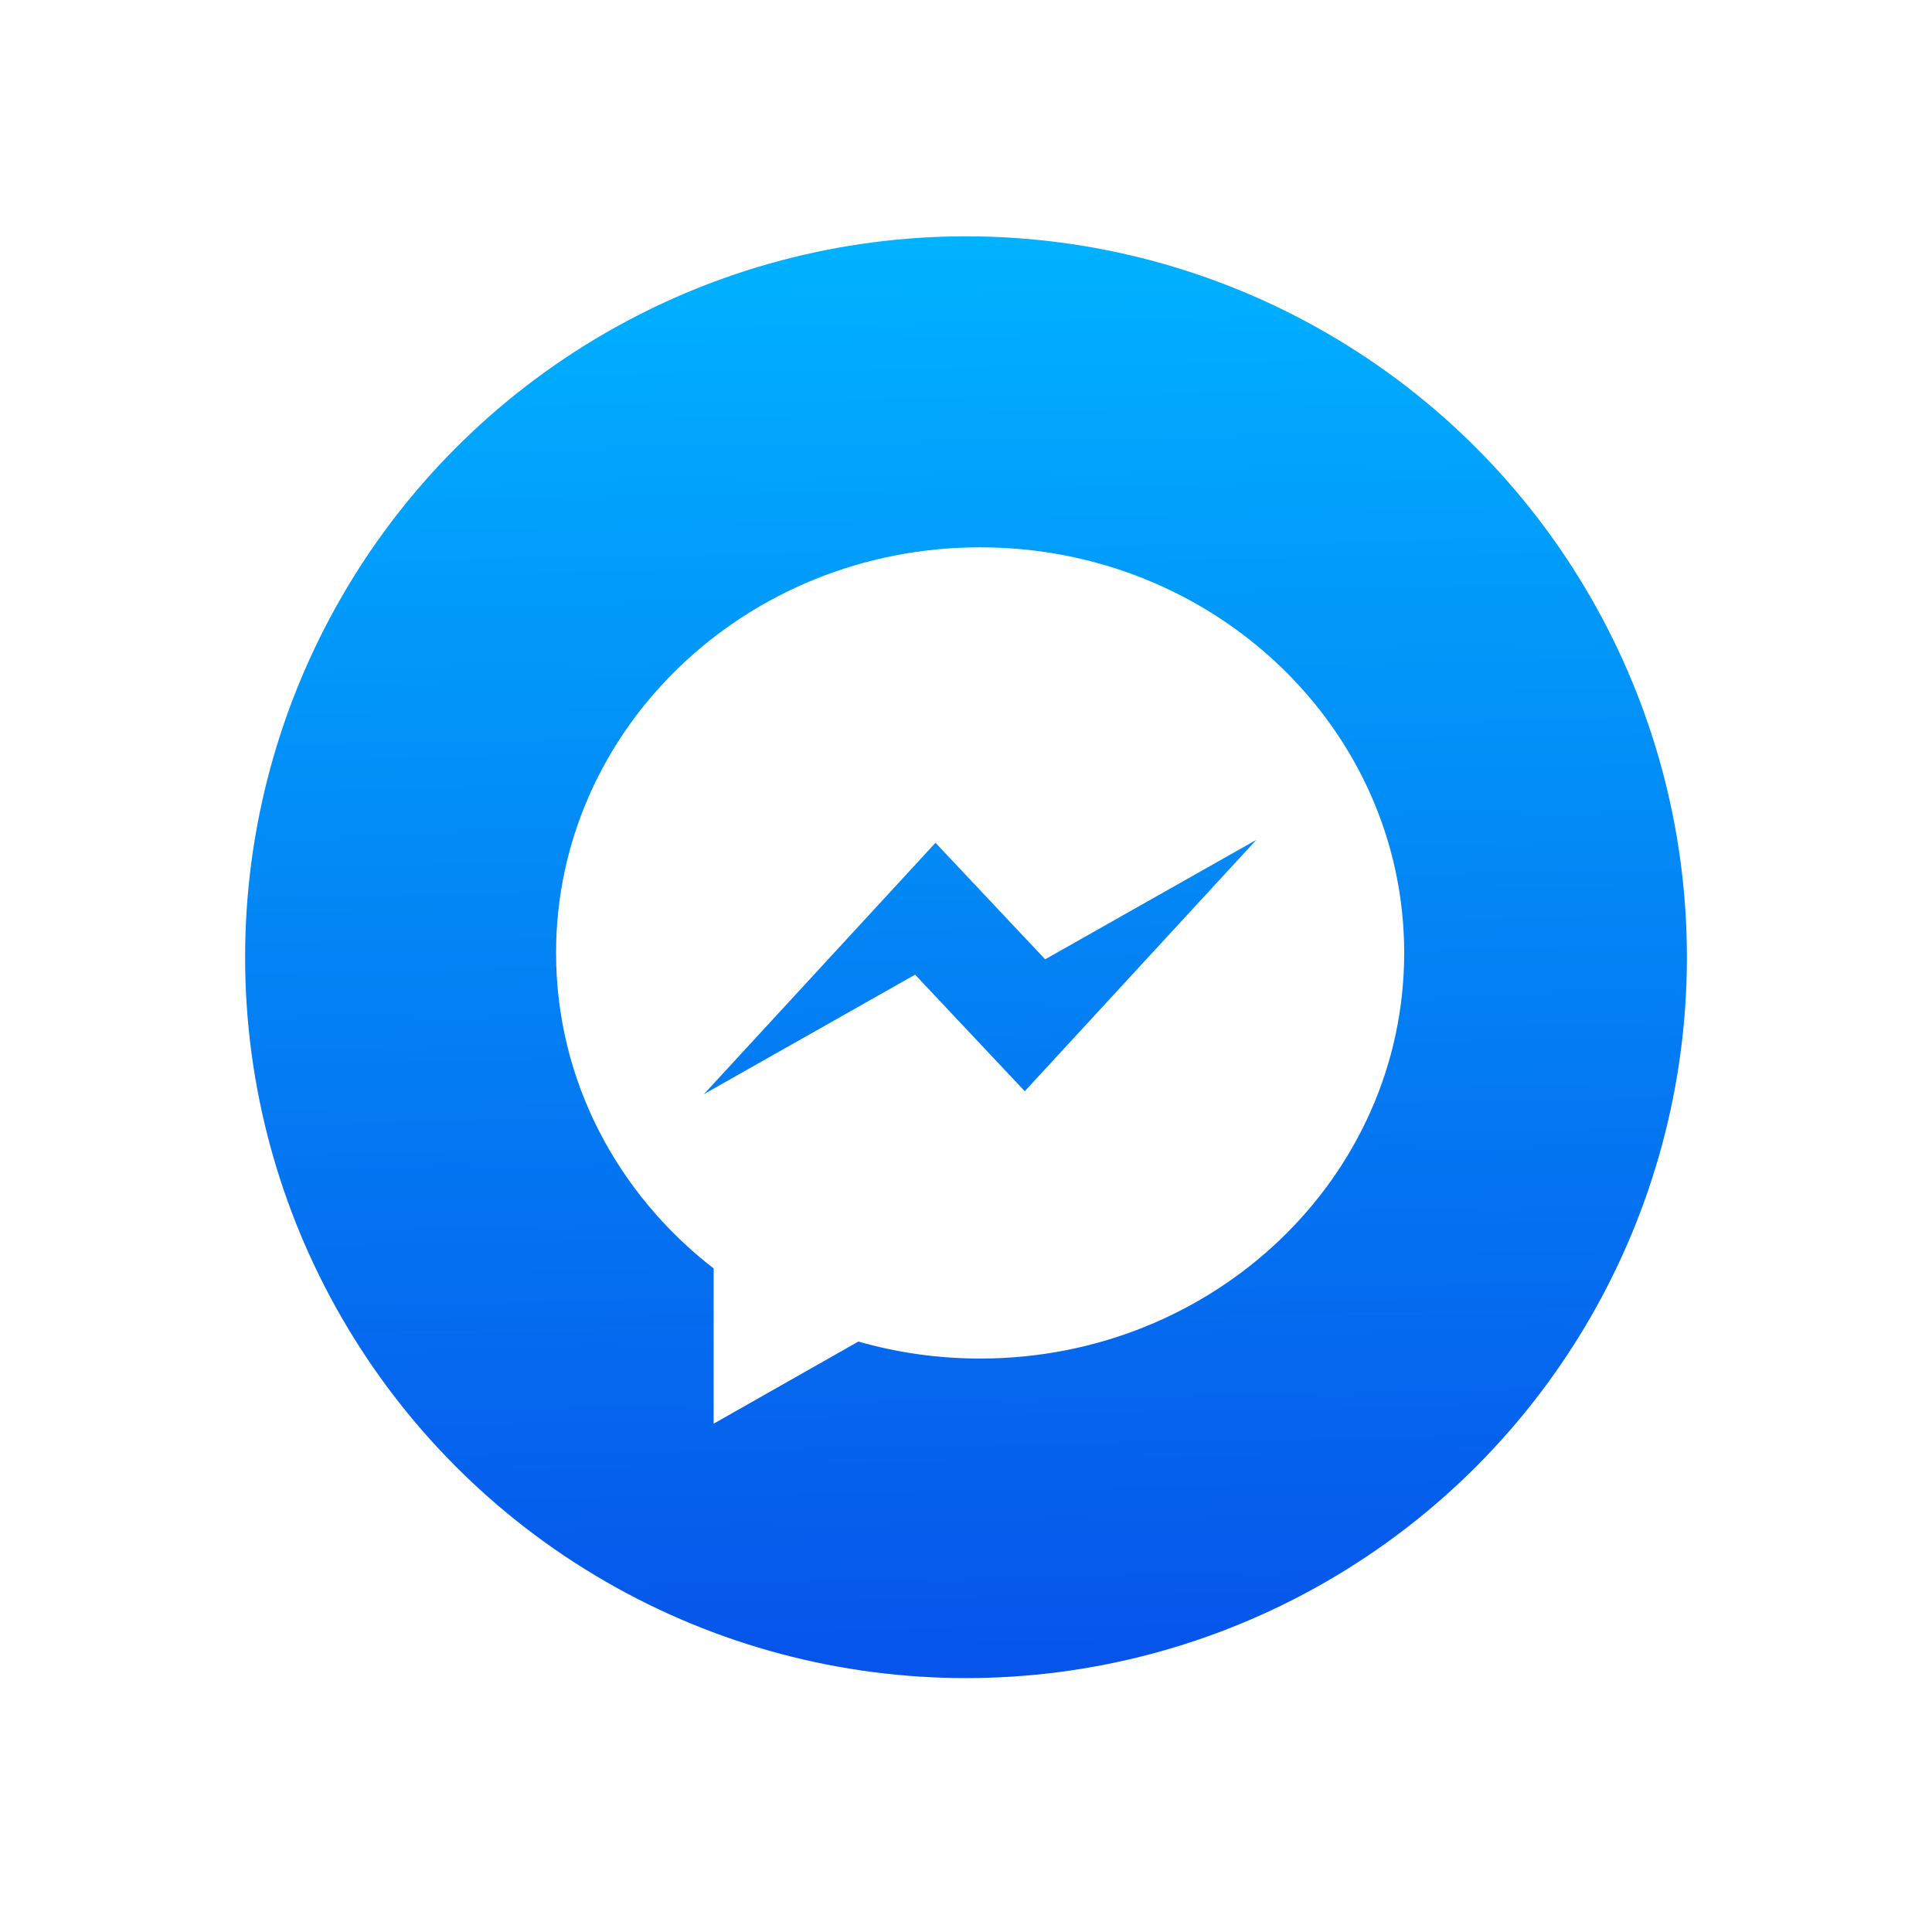<svg width="67" height="67" viewBox="0 0 67 67" fill="none" xmlns="http://www.w3.org/2000/svg">
<g clip-path="url(#clip0_144_1314)" filter="url(#filter0_d_144_1314)">
<circle cx="33.5" cy="29.195" r="25" fill="url(#paint0_linear_144_1314)"/>
<path d="M33.99 14.98C25.868 14.98 19.284 21.277 19.284 29.047C19.284 33.466 21.415 37.41 24.748 39.988V45.372L29.767 42.524C31.104 42.907 32.522 43.113 33.99 43.113C42.112 43.113 48.696 36.816 48.696 29.047C48.696 21.277 42.112 14.98 33.99 14.98ZM35.538 33.842L31.735 29.8L24.411 33.944L32.442 25.227L36.245 29.268L43.569 25.125L35.538 33.842Z" fill="white"/>
</g>
<defs>
<filter id="filter0_d_144_1314" x="0.5" y="0.195" width="66" height="66" filterUnits="userSpaceOnUse" color-interpolation-filters="sRGB">
<feFlood flood-opacity="0" result="BackgroundImageFix"/>
<feColorMatrix in="SourceAlpha" type="matrix" values="0 0 0 0 0 0 0 0 0 0 0 0 0 0 0 0 0 0 127 0" result="hardAlpha"/>
<feOffset dy="4"/>
<feGaussianBlur stdDeviation="4"/>
<feColorMatrix type="matrix" values="0 0 0 0 0.023 0 0 0 0 0.327 0 0 0 0 0.917 0 0 0 0.15 0"/>
<feBlend mode="normal" in2="BackgroundImageFix" result="effect1_dropShadow_144_1314"/>
<feBlend mode="normal" in="SourceGraphic" in2="effect1_dropShadow_144_1314" result="shape"/>
</filter>
<linearGradient id="paint0_linear_144_1314" x1="37.912" y1="54.195" x2="36.931" y2="4.195" gradientUnits="userSpaceOnUse">
<stop stop-color="#0653EA"/>
<stop offset="1" stop-color="#00B2FF"/>
</linearGradient>
<clipPath id="clip0_144_1314">
<rect width="50" height="50" fill="white" transform="translate(8.5 4.195)"/>
</clipPath>
</defs>
</svg>
